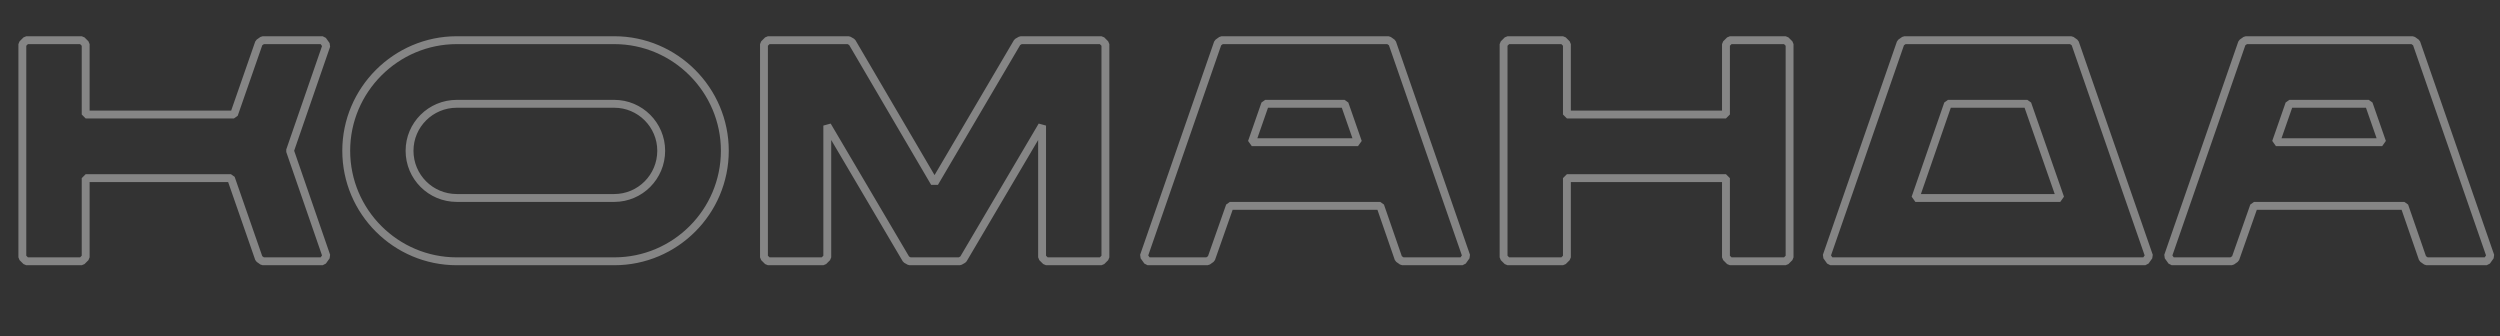 <svg width="476" height="64" viewBox="0 0 476 64" fill="none" xmlns="http://www.w3.org/2000/svg">
<rect x="0" y="0" width="476" height="64" fill="#333333" stroke="none"/>
<path d="M62.148 8.645L61.439 7.65H50.013L49.305 8.154L44.55 21.802H16.311V8.4L15.561 7.65H5.005L4.255 8.4V49L5.005 49.75H15.561L16.311 49V33.916H43.97L49.305 49.247L50.013 49.75H61.439L62.148 48.755L55.214 28.7L62.148 8.645ZM194.349 7.65L193.703 8.02L177.936 34.817L162.226 8.021L161.579 7.65H146.209L145.459 8.4V49L146.209 49.75H156.765L157.515 49V23.909L172.533 49.381L173.179 49.75H182.749L183.395 49.381L198.413 23.909V49L199.163 49.75H209.719L210.469 49V8.4L209.719 7.65H194.349ZM265.083 8.154L264.375 7.65H232.591L231.882 8.154L217.788 48.754L218.497 49.75H229.923L230.63 49.249L234.166 39.194H262.797L266.276 49.246L266.985 49.75H278.469L279.177 48.754L265.083 8.154ZM329.373 7.65L328.623 8.4V21.802H298.339V8.4L297.589 7.65H287.033L286.283 8.4V49L287.033 49.75H297.589L298.339 49V33.916H328.623V49L329.373 49.75H339.987L340.737 49V8.4L339.987 7.65H329.373ZM395.083 8.154L394.375 7.65H362.591L361.882 8.154L347.788 48.754L348.497 49.75H408.469L409.177 48.754L395.083 8.154ZM460.083 8.154L459.375 7.65H427.591L426.882 8.154L412.788 48.754L413.497 49.75H424.923L425.63 49.249L429.166 39.194H457.797L461.276 49.246L461.985 49.75H473.469L474.177 48.754L460.083 8.154ZM116.958 7.65H86.972C75.363 7.65 65.922 17.152 65.922 28.7C65.922 40.309 75.364 49.75 86.972 49.75H116.958C128.567 49.75 138.008 40.309 138.008 28.7C138.008 17.152 128.568 7.65 116.958 7.65ZM116.958 37.694H86.972C81.993 37.694 77.978 33.68 77.978 28.7C77.978 23.782 81.99 19.764 86.972 19.764H116.958C121.88 19.764 125.894 23.779 125.894 28.7C125.894 33.683 121.877 37.694 116.958 37.694ZM256.012 19.764L258.563 27.08H238.344L240.895 19.764H256.012ZM386.012 19.764L392.274 37.694H364.688L370.897 19.764H386.012ZM451.012 19.764L453.563 27.08H433.344L435.895 19.764H451.012Z" stroke="white" stroke-opacity="0.4" stroke-width="1.5" stroke-linejoin="bevel"/>
</svg>
